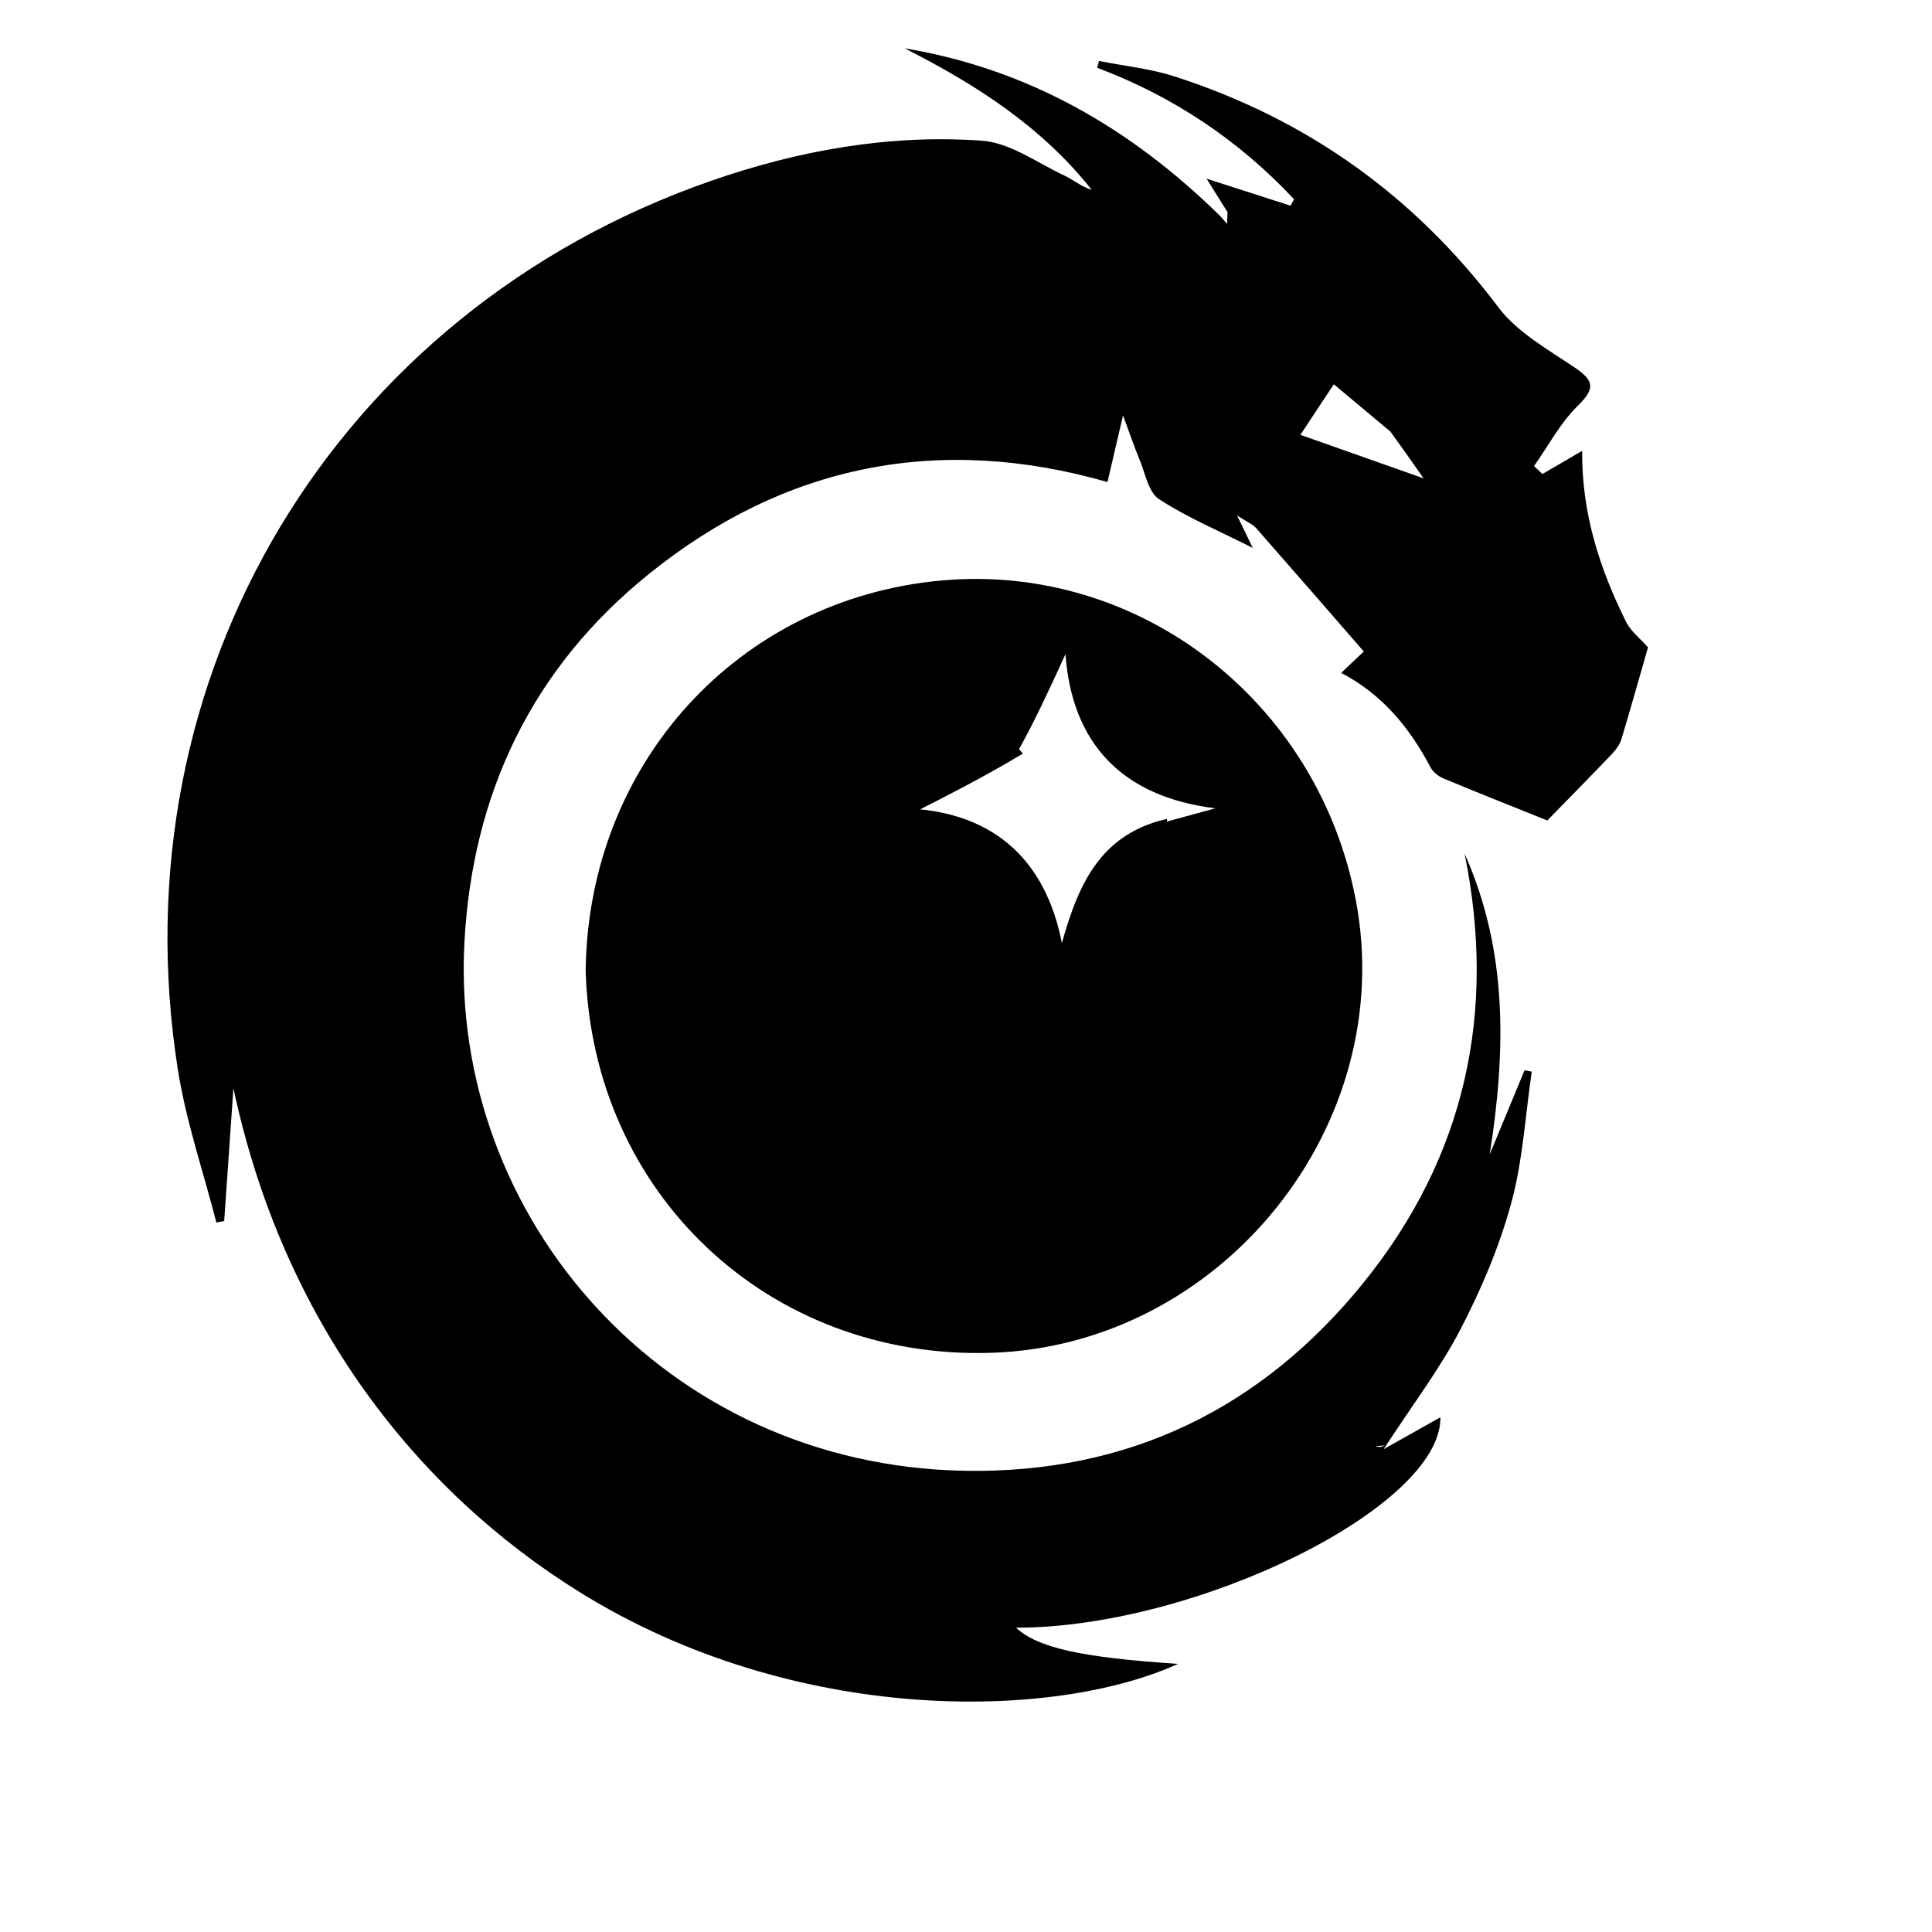 <svg viewBox="0 0 360 360" class="w-6 h-6" fill="currentColor">
<path
  fill="currentColor"
  opacity="1"
  stroke="none"
  d="
M228.735,39.535 
C227.624,37.762 226.513,35.99 224.822,33.292 
C230.611,35.154 235.551,36.743 240.49,38.333 
C240.7,37.925 240.909,37.518 241.118,37.11 
C230.85,26.165 218.65,17.97 204.444,12.629 
C204.555,12.207 204.666,11.784 204.777,11.362 
C209.471,12.295 214.31,12.779 218.835,14.235 
C243.474,22.165 263.532,36.445 279.184,57.243 
C282.727,61.952 288.466,65.131 293.511,68.546 
C297.214,71.053 297.123,72.538 293.962,75.646 
C290.721,78.833 288.507,83.065 285.844,86.84 
C286.365,87.336 286.886,87.832 287.406,88.327 
C289.69,86.996 291.973,85.664 294.812,84.009 
C294.722,95.723 298.106,106.018 302.988,115.857 
C303.874,117.641 305.643,118.987 307.08,120.623 
C305.592,125.807 303.919,131.794 302.122,137.744 
C301.819,138.748 301.108,139.713 300.368,140.488 
C296.295,144.753 292.154,148.952 288.318,152.885 
C282.315,150.471 275.618,147.822 268.971,145.053 
C268.017,144.655 267.004,143.834 266.532,142.938 
C262.662,135.598 257.594,129.408 249.911,125.382 
C251.296,124.073 252.47,122.963 254.125,121.398 
C247.353,113.618 240.732,105.982 234.057,98.393 
C233.469,97.724 232.53,97.363 230.52,96.056 
C231.77,98.653 232.416,99.995 233.426,102.092 
C227.083,98.886 221.197,96.432 215.953,92.996 
C213.972,91.697 213.405,88.162 212.323,85.592 
C211.359,83.304 210.574,80.94 209.261,77.399 
C208.154,82.145 207.297,85.818 206.363,89.82 
C174.932,80.822 146.235,86.557 120.966,106.911 
C99.195,124.446 87.992,147.804 86.534,175.721 
C83.868,226.764 123.782,272.996 179.638,274.057 
C210.152,274.637 235.084,262.501 254.08,238.997 
C273.005,215.58 278.929,188.666 272.905,159.07 
C280.994,177.172 280.611,195.861 277.59,215.096 
C279.753,209.875 281.915,204.654 284.078,199.433 
C284.525,199.515 284.973,199.596 285.42,199.678 
C284.21,207.888 283.756,216.305 281.58,224.249 
C279.363,232.343 276.007,240.262 272.124,247.724 
C268.275,255.118 263.146,261.846 257.82,270.033 
C262.002,267.685 265.202,265.889 268.399,264.088 
C268.674,280.705 223.114,303.299 189.325,303.297 
C193.322,307.032 201.428,308.844 219.503,310.043 
C196.371,320.584 148.111,321.56 108.081,296.714 
C77.542,277.758 52.731,246.179 43.494,202.762 
C42.921,211.01 42.348,219.258 41.775,227.506 
C41.291,227.608 40.807,227.71 40.324,227.812 
C37.886,218.306 34.654,208.925 33.137,199.274 
C21.62,125.999 62.44,58.098 132.441,33.716 
C148.78,28.024 165.706,24.991 182.973,26.216 
C188.214,26.588 193.245,30.333 198.298,32.694 
C200.012,33.495 201.495,34.792 203.432,35.375 
C194.084,23.589 181.811,15.707 168.557,9.001 
C191.505,12.838 210.676,23.818 227.505,40.392 
C228.119,41.134 228.379,41.433 228.64,41.732 
C228.671,41 228.703,40.267 228.735,39.535 
M259.086,80.423 
C255.478,77.407 251.87,74.39 248.535,71.603 
C246.03,75.393 244.116,78.289 242.308,81.025 
C249.546,83.582 256.695,86.108 265.264,89.135 
C262.86,85.696 261.205,83.33 259.086,80.423 
M258.056,269.342 
C257.477,269.384 256.897,269.426 256.317,269.468 
C256.725,269.613 257.133,269.758 258.056,269.342 
z"
></path>
<path
  fill="currentColor"
  opacity="1"
  stroke="none"
  d="
M109.131,180.933 
C109.555,142.214 137.675,111.573 175.471,108.163 
C212.193,104.851 245.519,130.546 252.622,167.649 
C260.679,209.732 227.573,250.802 184.563,252.081 
C143.262,253.31 110.364,222.48 109.131,180.933 
M189.844,139.659 
C186.136,135.842 182.596,134.795 177.473,138.105 
C167.592,144.491 157.135,149.981 147.074,156.101 
C145.596,157 144.135,159.303 144.104,160.982 
C143.86,173.957 143.825,186.941 144.124,199.913 
C144.169,201.873 145.806,204.552 147.507,205.594 
C157.689,211.832 168.163,217.593 178.41,223.729 
C181.625,225.654 184.24,225.765 187.517,223.791 
C197.747,217.629 208.087,211.641 218.533,205.854 
C221.312,204.315 222.133,202.504 222.086,199.516 
C221.938,189.867 222.061,180.215 222.02,170.564 
C221.994,164.483 223.546,157.91 217.089,153.688 
C216.999,153.63 217.04,153.371 217.778,152.99 
C220.677,152.199 223.576,151.408 226.475,150.617 
C208.891,148.463 199.716,138.322 198.537,121.892 
C195.751,127.972 192.916,134.158 189.844,139.659 
z"
></path>
<path
  fill="currentColor"
  opacity="1"
  stroke="currentColor"
  d="
M217.02,153.206 
C217.04,153.371 216.999,153.63 217.089,153.688 
C223.546,157.91 221.994,164.483 222.02,170.564 
C222.061,180.215 221.938,189.867 222.086,199.516 
C222.133,202.504 221.312,204.315 218.533,205.854 
C208.087,211.641 197.747,217.629 187.517,223.791 
C184.24,225.765 181.625,225.654 178.41,223.729 
C168.163,217.593 157.689,211.832 147.507,205.594 
C145.806,204.552 144.169,201.873 144.124,199.913 
C143.825,186.941 143.86,173.957 144.104,160.982 
C144.135,159.303 145.596,157 147.074,156.101 
C157.135,149.981 167.592,144.491 177.473,138.105 
C182.596,134.795 186.136,135.842 189.833,140.299 
C182.786,144.507 175.751,148.075 169.65,151.168 
C184.829,152.051 195.11,160.478 197.758,178.019 
C200.805,166.634 204.391,156.311 217.02,153.206 
z"
></path>
</svg>